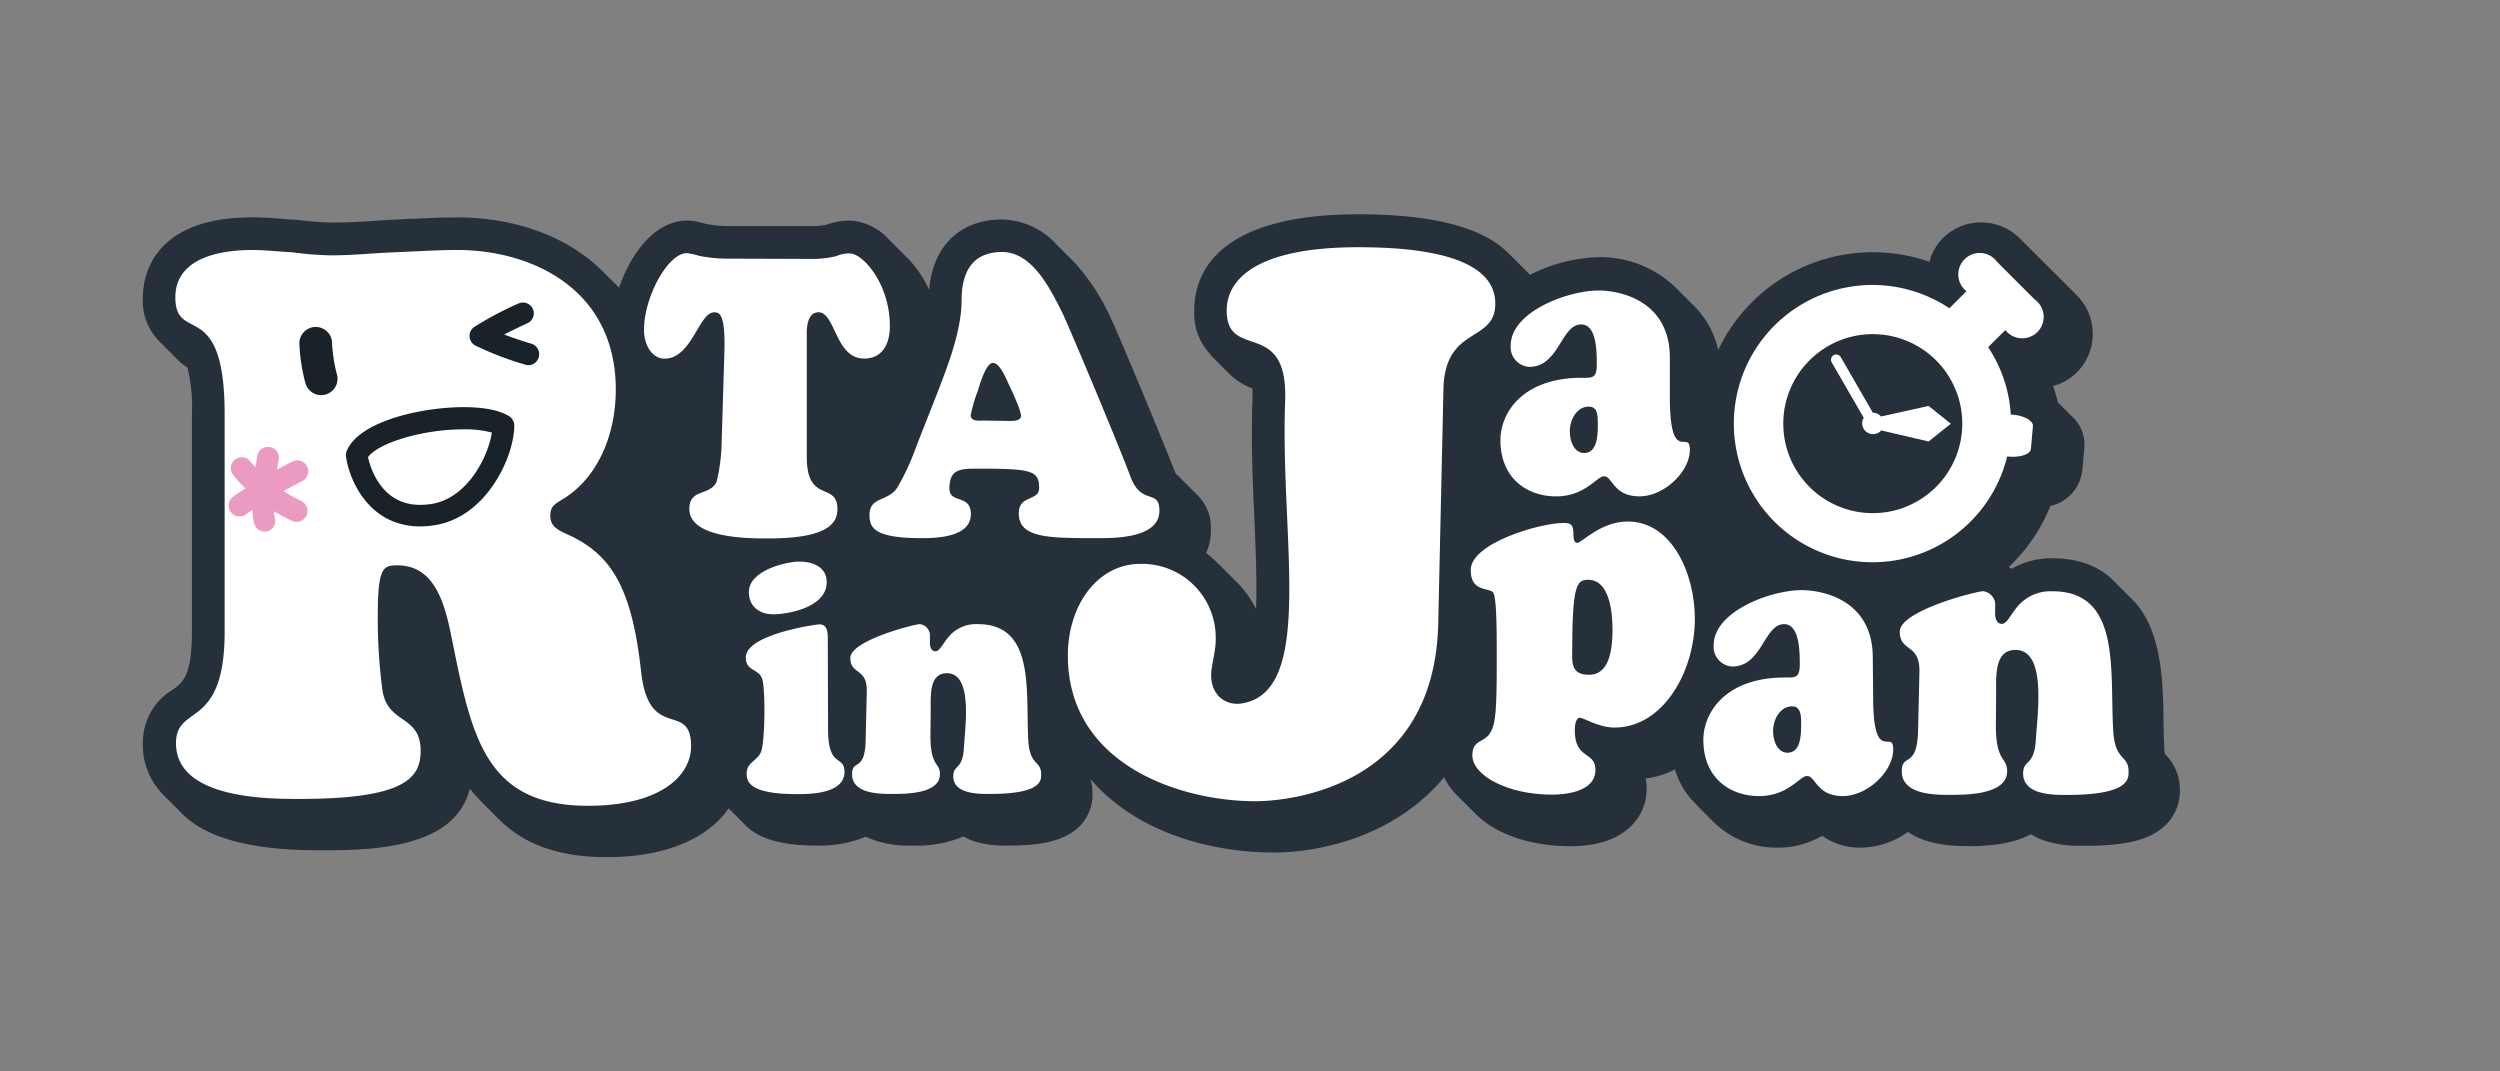 <svg xmlns="http://www.w3.org/2000/svg" width="350" height="150" viewBox="0 0 350 150"><rect x="0" y="0" width="350" height="150" fill="#808080" stroke="none"/><defs><style>.cls-1{isolation:isolate;}.cls-2{fill:#25303a;}.cls-3{mix-blend-mode:multiply;opacity:0.3;}.cls-4{fill:#fff;}.cls-5{fill:#eb9bc1;}</style></defs><g class="cls-1"><g id="画像"><path class="cls-2" d="M303.1,105.57a5.6,5.6,0,0,1-.11-.93c-.06-1.25-.09-2.57-.1-3.92-.07-5.11-.18-12.6-4.36-16.78l-2.65-2.65c-1.9-1.91-4.63-3.13-8.59-3.13a11,11,0,0,0-5.69,1.49c-.12-.1-.25-.18-.37-.27a23.9,23.9,0,0,0,5.82-8.55,5.73,5.73,0,0,0,4.46-4.94l.3-3.2a5.27,5.27,0,0,0-1.6-4.25l-2.12-2.12c-.18-.78-.4-1.55-.65-2.29a7.28,7.28,0,0,0,3.36-1.94,7.63,7.63,0,0,0-.08-10.78l-2.66-2.66-5.24-5.23a7.67,7.67,0,0,0-5.48-2.28,7.5,7.5,0,0,0-5.3,2.17,7.3,7.3,0,0,0-1.92,3.35A23.95,23.95,0,0,0,240.55,49a12.63,12.63,0,0,0-3.35-6.14l-2.67-2.66.08.08A15.17,15.17,0,0,0,223.82,36a22.74,22.74,0,0,0-9.64,2.48l-.43-.47-2.66-2.66.35.39C208,31.94,200.88,30,190.2,30c-20,0-23,8.43-23,13.44a8.34,8.34,0,0,0,2.36,6.29l-.06,0,2.66,2.66a9.25,9.25,0,0,0,3.19,2c0,.44,0,1,0,1.63-.21,5.5,0,11.06.26,16.43.18,4.23.38,8.91.24,12.83a14.35,14.35,0,0,0-2.7-3.78l-2.67-2.66c.1.1.19.21.28.31a14.69,14.69,0,0,0-1.9-1.72,7.85,7.85,0,0,0,.66-3.25,6.38,6.38,0,0,0-1.76-4.75l-2.67-2.66,0,0c-.15-.15-.32-.29-.48-.43-2.28-5.81-8.28-20.16-9.15-21.91a29.51,29.51,0,0,0-5.05-7.7l-2.66-2.66.24.26a10.49,10.49,0,0,0-7.72-3.6c-5.88,0-9.7,3.75-10.19,9.88a15.13,15.13,0,0,0-3-4.45l-2.66-2.66s0,0,0,0A7.9,7.9,0,0,0,119,30.88a9.1,9.1,0,0,0-3.18.55,9.21,9.21,0,0,1-2.37.22H101.93a14.29,14.29,0,0,1-3-.29l-.46-.11a8.62,8.62,0,0,0-2.26-.37c-4.48,0-7.89,4.56-9.53,9.39L84.38,38a21.16,21.16,0,0,1,1.42,1.57c-5.09-6.23-13.43-9.13-21.73-9.13-2.07,0-4.16.1-6.16.19-.95,0-1.88.1-2.82.13l-.35,0c-2.89.21-5.61.4-8.28.4a44.07,44.07,0,0,1-5-.4h-.28c-.61,0-1.22-.08-1.82-.14-1.29-.09-2.62-.19-4.07-.19C21.11,30.44,20,39,20,41.63a8,8,0,0,0,2.43,6.27l-.21-.19,2.66,2.66a8.54,8.54,0,0,0,1.36,1.09A23,23,0,0,1,26.87,58l0,30.44c0,6.16-1.28,7.1-2.64,8.08A8.63,8.63,0,0,0,20,104a9.84,9.84,0,0,0,3,7.4l-.11-.09c.89.89,1.78,1.77,2.66,2.66,3.37,3.37,9.71,5.07,19,5.07,6.87,0,19.13,0,21.22-8.63a16.26,16.26,0,0,0,1.62,1.8l-.2-.17,2.67,2.67c3.28,3.28,8,5.29,15.06,5.29,8.85,0,14.4-2.94,17.09-6.83l2.43,2.44q2.76,2.76,9.76,2.77a16.92,16.92,0,0,0,7-1.24,14.26,14.26,0,0,0,6.42,1.24h.19a16.65,16.65,0,0,0,7.08-1.28,8.07,8.07,0,0,0,1.63.73,14.91,14.91,0,0,0,4.38.55h.31c5.07,0,8-.81,9.92-2.7a6.25,6.25,0,0,0,1.82-4.63,6.91,6.91,0,0,0-.27-1.93L154,110.5c6,6,15.36,8.85,24.29,8.85,7.06,0,17.31-2.56,23.88-10.55a8.87,8.87,0,0,0,1.85,2.57l-.06-.05,2.66,2.66c2.75,2.75,7.56,4.49,13.25,4.49,7.86,0,10.65-4.32,10.66-8a6.86,6.86,0,0,0-.14-1.47,12.9,12.9,0,0,0,4.1-1.27,11.36,11.36,0,0,0,3,4.91l-.21-.19,2.66,2.67a12.56,12.56,0,0,0,8.87,3.55,12.31,12.31,0,0,0,6.3-1.66,9,9,0,0,0,5.43,1.66,11.55,11.55,0,0,0,6.58-2.21c1.68,1.2,4.28,2,8.31,2h.38c4,0,6.68-.68,8.52-1.67a8.65,8.65,0,0,0,2.23,1,16.27,16.27,0,0,0,5,.62H292c5.81,0,9.19-.88,11.27-3a6.59,6.59,0,0,0,1.91-4.9A6.93,6.93,0,0,0,303.1,105.57Z"/><polygon class="cls-3" points="66.13 75.39 38.8 75.39 38.8 41.17 77.02 41.17 77.02 64.5 66.13 75.39"/><path class="cls-4" d="M113.41,36.25a13.64,13.64,0,0,0,3.65-.39,4.84,4.84,0,0,1,1.91-.38c1.82,0,5.61,4.23,5.61,10.16,0,2.75-1.22,4.56-3.6,4.56-4.06,0-4-6.48-6.4-6.48-1.82,0-1.63,3-1.63,3.41V64c0,6.54,4.29,3.41,4.29,7.25,0,1.71-.88,4.13-9.62,4.13-2.38,0-11.11.1-11.11-4.13,0-2.91,2.89-1.75,3.83-3.84a26,26,0,0,0,.7-5.83l.37-12.14c.19-5.76-.79-5.71-1.45-5.71-2.1,0-3.12,6.48-6.91,6.48-1.82,0-2.89-2-2.89-4,0-4.67,3.36-10.77,6-10.77a10.36,10.36,0,0,1,1.73.38,20,20,0,0,0,4,.39Z"/><path class="cls-4" d="M131.26,54.93c1.45-3.79,3.37-8.63,3.37-13,0-3.79,1.49-6.65,5.65-6.65s6.63,4.89,8.45,8.52c.79,1.59,7.85,18.4,9.53,22.91,1.54,4.17,4.06,1.65,4.06,4.78,0,4-6.63,3.85-9,3.85-6.67,0-10.69-.06-10.69-3.47,0-2.63,2.85-1.64,2.85-3.57,0-2.47-1.17-2.69-8.69-2.69-2.43,0-3.87.11-3.87,2.8,0,2.14,3,.72,3,3.57,0,3.3-5,3.36-6.91,3.36-6.68,0-7.28-1.49-7.28-3.25,0-2.58,2.52-1.81,3.87-3.79a33.59,33.59,0,0,0,2.71-5.88Zm9.81,4c.47,0,1.87.11,1.87-.71s-1.36-3.68-1.73-4.45S140,50.81,139,50.81s-1.91,3.29-2.1,3.9a21,21,0,0,0-1,3.4c0,.94,1.17.77,1.68.77Z"/><path class="cls-4" d="M115.93,102.2c0,5.41,2.3,3.44,2.3,5.86,0,3.12-4.94,3.12-6.7,3.12-6.69,0-7-1.79-7-2.89,0-1.65,1.59-1.74,2.06-3.16.51-1.6.58-8.24.16-9.93s-2.34-1.1-2.34-3.16c0-3.25,9.89-4.63,10.28-4.63,1.16,0,1.2,1.06,1.2,2ZM108.23,86c-1.64,0-3.39-.87-3.39-3.12,0-3,5.14-4.26,7.12-4.26,1.56,0,3.78.6,3.78,2.89C115.74,85,110.44,86,108.23,86Z"/><path class="cls-4" d="M130.26,103c0,4.44,1.33,3.66,1.33,5.4,0,2.84-5.18,2.75-6.78,2.75s-5.52,0-5.52-2.75c0-2.2,1.79-.23,1.9-4.72l.16-6.86c.08-3.39-2.3-2.29-2.3-4.72s9-4.72,9.73-4.72a1.62,1.62,0,0,1,1.41,1.79c0,.27,0,.55,0,.82,0,.55.19,1.19.77,1.19s1-1,1.76-1.92a5,5,0,0,1,4.16-1.88c8.06,0,6.7,9.3,7.08,16.26.2,3.62,1.8,2.79,1.8,4.76,0,.83.15,2.75-7.17,2.75-1.4,0-5.13.09-5.13-2.47,0-1.65,1.28-.87,1.48-3.85.19-3.25,1.28-10.58-2.38-10.58-2.49,0-2.26,3.16-2.26,5.22Z"/><path class="cls-4" d="M201.35,87.38c-.55,22.66-20.52,24.79-25.61,24.79-10.53,0-26.24-5.13-26.24-20.41,0-6.94,4.08-12.82,10.17-12.82A10.33,10.33,0,0,1,170.2,89.52c0,1.81-.64,3.63-.64,5,0,2.67,1.82,4.17,4,4,10.72-1.29,5.63-23.09,6.36-42.32.45-11.86-8.18-5.56-8.18-12.72,0-2,.73-8.87,18.44-8.87,17.16,0,19.16,4.92,19.16,7.91,0,5.56-7.08,3-7.26,12Z"/><path class="cls-4" d="M233.78,55.58c0,9.67,2.8,4.4,2.8,7.37,0,3.13-3.64,6.54-7.05,6.54-3.69,0-3.78-2.81-4.95-2.81-.56,0-1.17.72-2.2,1.38a7.59,7.59,0,0,1-4.57,1.43c-3.88,0-7.75-2.42-7.75-7.86,0-3.9,3.17-8.74,11.39-8.74,1.45,0,2.1.11,2.1-1.86s-.05-5.61-2.19-5.61c-2.81,0-3.09,5.94-7.24,5.94a2.76,2.76,0,0,1-2.62-3c0-4.66,7.9-7.69,12.33-7.69,2.66,0,9.95,1.21,9.95,9.45Zm-14,4.84c0,1.43.65,3,2,3,1.77,0,1.91-2.26,1.91-3.9,0-1.21.05-2.59-1.26-2.59C220.84,56.9,219.77,58.66,219.77,60.42Z"/><path class="cls-4" d="M209.54,90.24c0-5.77-.28-7-.51-7.31-.61-.71-3.13,0-3.13-3.13,0-3.74,9.62-6.59,13.07-6.59,1.13,0,1.31.43,1.31,1.64,0,.39.05,1.16.52,1.16.65,0,3.27-3,7.09-3,6.12,0,9.39,7.2,9.39,13.63,0,7.36-4.43,15.22-11.25,15.22-2.2,0-4.39-1.38-4.81-1.38-.66,0-.75,1.16-.75,1.76,0,4.18,2.89,2.86,2.89,5.55,0,3.08-4.25,3.46-6.07,3.46-6.25,0-11.16-2.69-11.16-5.49,0-2.48,1.92-1.54,2.76-3.68.47-1.16.65-2.75.65-8.85Zm12.8-9.07c-1.68,0-2.24.83-2.24,10.83,0,1.81.74,2.47,2.38,2.47,2.89,0,3.27-3.68,3.27-6.32S225.28,81.17,222.34,81.17Z"/><path class="cls-4" d="M262.24,97.54c0,9.68,2.81,4.4,2.81,7.37,0,3.13-3.65,6.54-7.06,6.54-3.68,0-3.78-2.81-5-2.81-.56,0-1.16.72-2.19,1.38a7.65,7.65,0,0,1-4.58,1.43c-3.87,0-7.75-2.42-7.75-7.86,0-3.9,3.18-8.74,11.4-8.74,1.44,0,2.1.11,2.1-1.86,0-1.82-.05-5.61-2.2-5.61-2.8,0-3.08,5.93-7.24,5.93a2.75,2.75,0,0,1-2.61-3c0-4.67,7.89-7.69,12.33-7.69,2.66,0,9.94,1.21,9.94,9.45Zm-14,4.84c0,1.43.66,3,2,3,1.78,0,1.92-2.25,1.92-3.9,0-1.21,0-2.59-1.26-2.59C249.31,98.86,248.23,100.62,248.23,102.38Z"/><path class="cls-4" d="M279.42,101.5c0,5.33,1.58,4.4,1.58,6.49,0,3.4-6.21,3.29-8.12,3.29s-6.63,0-6.63-3.29c0-2.64,2.14-.28,2.28-5.66l.19-8.25c.09-4.06-2.75-2.74-2.75-5.66s10.74-5.65,11.67-5.65a1.93,1.93,0,0,1,1.68,2.14c0,.33,0,.66,0,1,0,.66.23,1.43.93,1.43s1.17-1.16,2.1-2.31a6.06,6.06,0,0,1,5-2.25c9.66,0,8,11.15,8.5,19.5.23,4.34,2.15,3.35,2.15,5.72,0,1,.18,3.29-8.6,3.29-1.68,0-6.16.11-6.16-3,0-2,1.54-1,1.77-4.61.24-3.9,1.54-12.69-2.85-12.69-3,0-2.7,3.79-2.7,6.26Z"/><path class="cls-4" d="M51.52,64c.36,1.6,1.91,6.68,7.29,6.68a11,11,0,0,0,1.57-.12c5.1-.79,8-6.72,8.48-10a14.34,14.34,0,0,0-4-.45C59.27,60.09,52.94,62,51.52,64Z"/><path class="cls-4" d="M89.75,94c-1.27-11.55-4.08-16.46-10.44-19.24-1.09-.53-2.27-1-2.27-2.56,0-1.29.63-1.61,1.45-2.14,5.09-2.89,7.72-9.08,7.72-15.5C86.21,40.36,74.31,35,64.05,35c-2.9,0-5.9.21-8.81.32s-5.9.43-8.81.43a47.13,47.13,0,0,1-5.54-.43C39,35.23,37.17,35,35.26,35c-3.63,0-10.71.75-10.71,6.63,0,6.62,6.9-.22,6.9,16.34V88.45c0,13.89-6.81,10-6.81,15.6,0,7.8,12.89,7.8,17.25,7.8,14.72,0,17-2.88,17-6.73,0-5.13-4.64-3.63-5.36-8.55a77.27,77.27,0,0,1-.64-10.36c0-6.74.73-7.06,2.73-7.06,5,0,6.54,4.81,7.53,9.73C66,103,67.78,112.81,82.31,112.81c10.26,0,14.44-4.27,14.44-8.33C96.75,98,90.84,104,89.75,94ZM45.53,55.25a2.22,2.22,0,0,1-.57.07,2.28,2.28,0,0,1-2.21-1.72A24.76,24.76,0,0,1,41.91,48a2.29,2.29,0,1,1,4.58.13,21.22,21.22,0,0,0,.69,4.32A2.29,2.29,0,0,1,45.53,55.25ZM60.84,73.53a13.13,13.13,0,0,1-2,.17c-7.13,0-9.92-6.39-10.4-9.77a1.51,1.51,0,0,1,.11-.81C50.28,58.92,59.16,57,64.91,57c2,0,4.69.22,6.37,1.27A1.52,1.52,0,0,1,72,59.59C72,63.86,68.17,72.4,60.84,73.53ZM75.43,50A1.54,1.54,0,0,1,74,51.13a1.25,1.25,0,0,1-.43-.07,43.56,43.56,0,0,1-7.05-2.7,1.53,1.53,0,0,1-.78-1.23,1.52,1.52,0,0,1,.6-1.32,47.62,47.62,0,0,1,6.26-3.33,1.53,1.53,0,0,1,2,.77,1.51,1.51,0,0,1-.76,2c-.67.31-2,.94-3.26,1.58,1.9.73,3.8,1.28,3.82,1.29A1.53,1.53,0,0,1,75.43,50Z"/><path class="cls-4" d="M280.75,46.21a3,3,0,1,0,4.09-4.3l-5.24-5.24a3,3,0,1,0-4.3,4.1l-2.38,2.39A19.41,19.41,0,1,0,281,63.92l.25,0c1.63.15,3-.34,3.08-1.08l.28-3.19c.06-.73-1.22-1.46-2.85-1.6l-.25,0a19.22,19.22,0,0,0-3.17-9.45ZM262.2,71.84a12.53,12.53,0,1,1,12.52-12.52A12.54,12.54,0,0,1,262.2,71.84Z"/><path class="cls-4" d="M263.34,58.31a1.51,1.51,0,0,0-1.14-.53h0L257.71,50a.76.76,0,0,0-1-.28.76.76,0,0,0-.28,1l4.5,7.78a1.5,1.5,0,0,0-.23.75,1.53,1.53,0,0,0,1.54,1.53,1.48,1.48,0,0,0,1.13-.52L270,61.81l3.12-2.49L270,56.83Z"/><path class="cls-5" d="M42.17,70.12a17.58,17.58,0,0,1-2.47-1.37c1.45-.81,2.51-1.35,2.54-1.36a1.53,1.53,0,1,0-1.39-2.72c-.07,0-.89.45-2.06,1.09.08-.55.17-1.07.25-1.5a1.53,1.53,0,0,0-3-.56c0,.2-.15.85-.28,1.73-.39-.43-.63-.72-.63-.73a1.53,1.53,0,1,0-2.43,1.85,17.42,17.42,0,0,0,1.67,1.83c-.61.39-1.22.79-1.79,1.2a1.53,1.53,0,0,0,1.77,2.49c.31-.23.64-.45,1-.67a8.94,8.94,0,0,0,.22,1.85A1.52,1.52,0,0,0,37,74.41a1.55,1.55,0,0,0,.37,0,1.53,1.53,0,0,0,1.12-1.85,5.84,5.84,0,0,1-.13-1,20.44,20.44,0,0,0,2.55,1.37,1.5,1.5,0,0,0,.62.13,1.53,1.53,0,0,0,.63-2.92Z"/></g></g></svg>